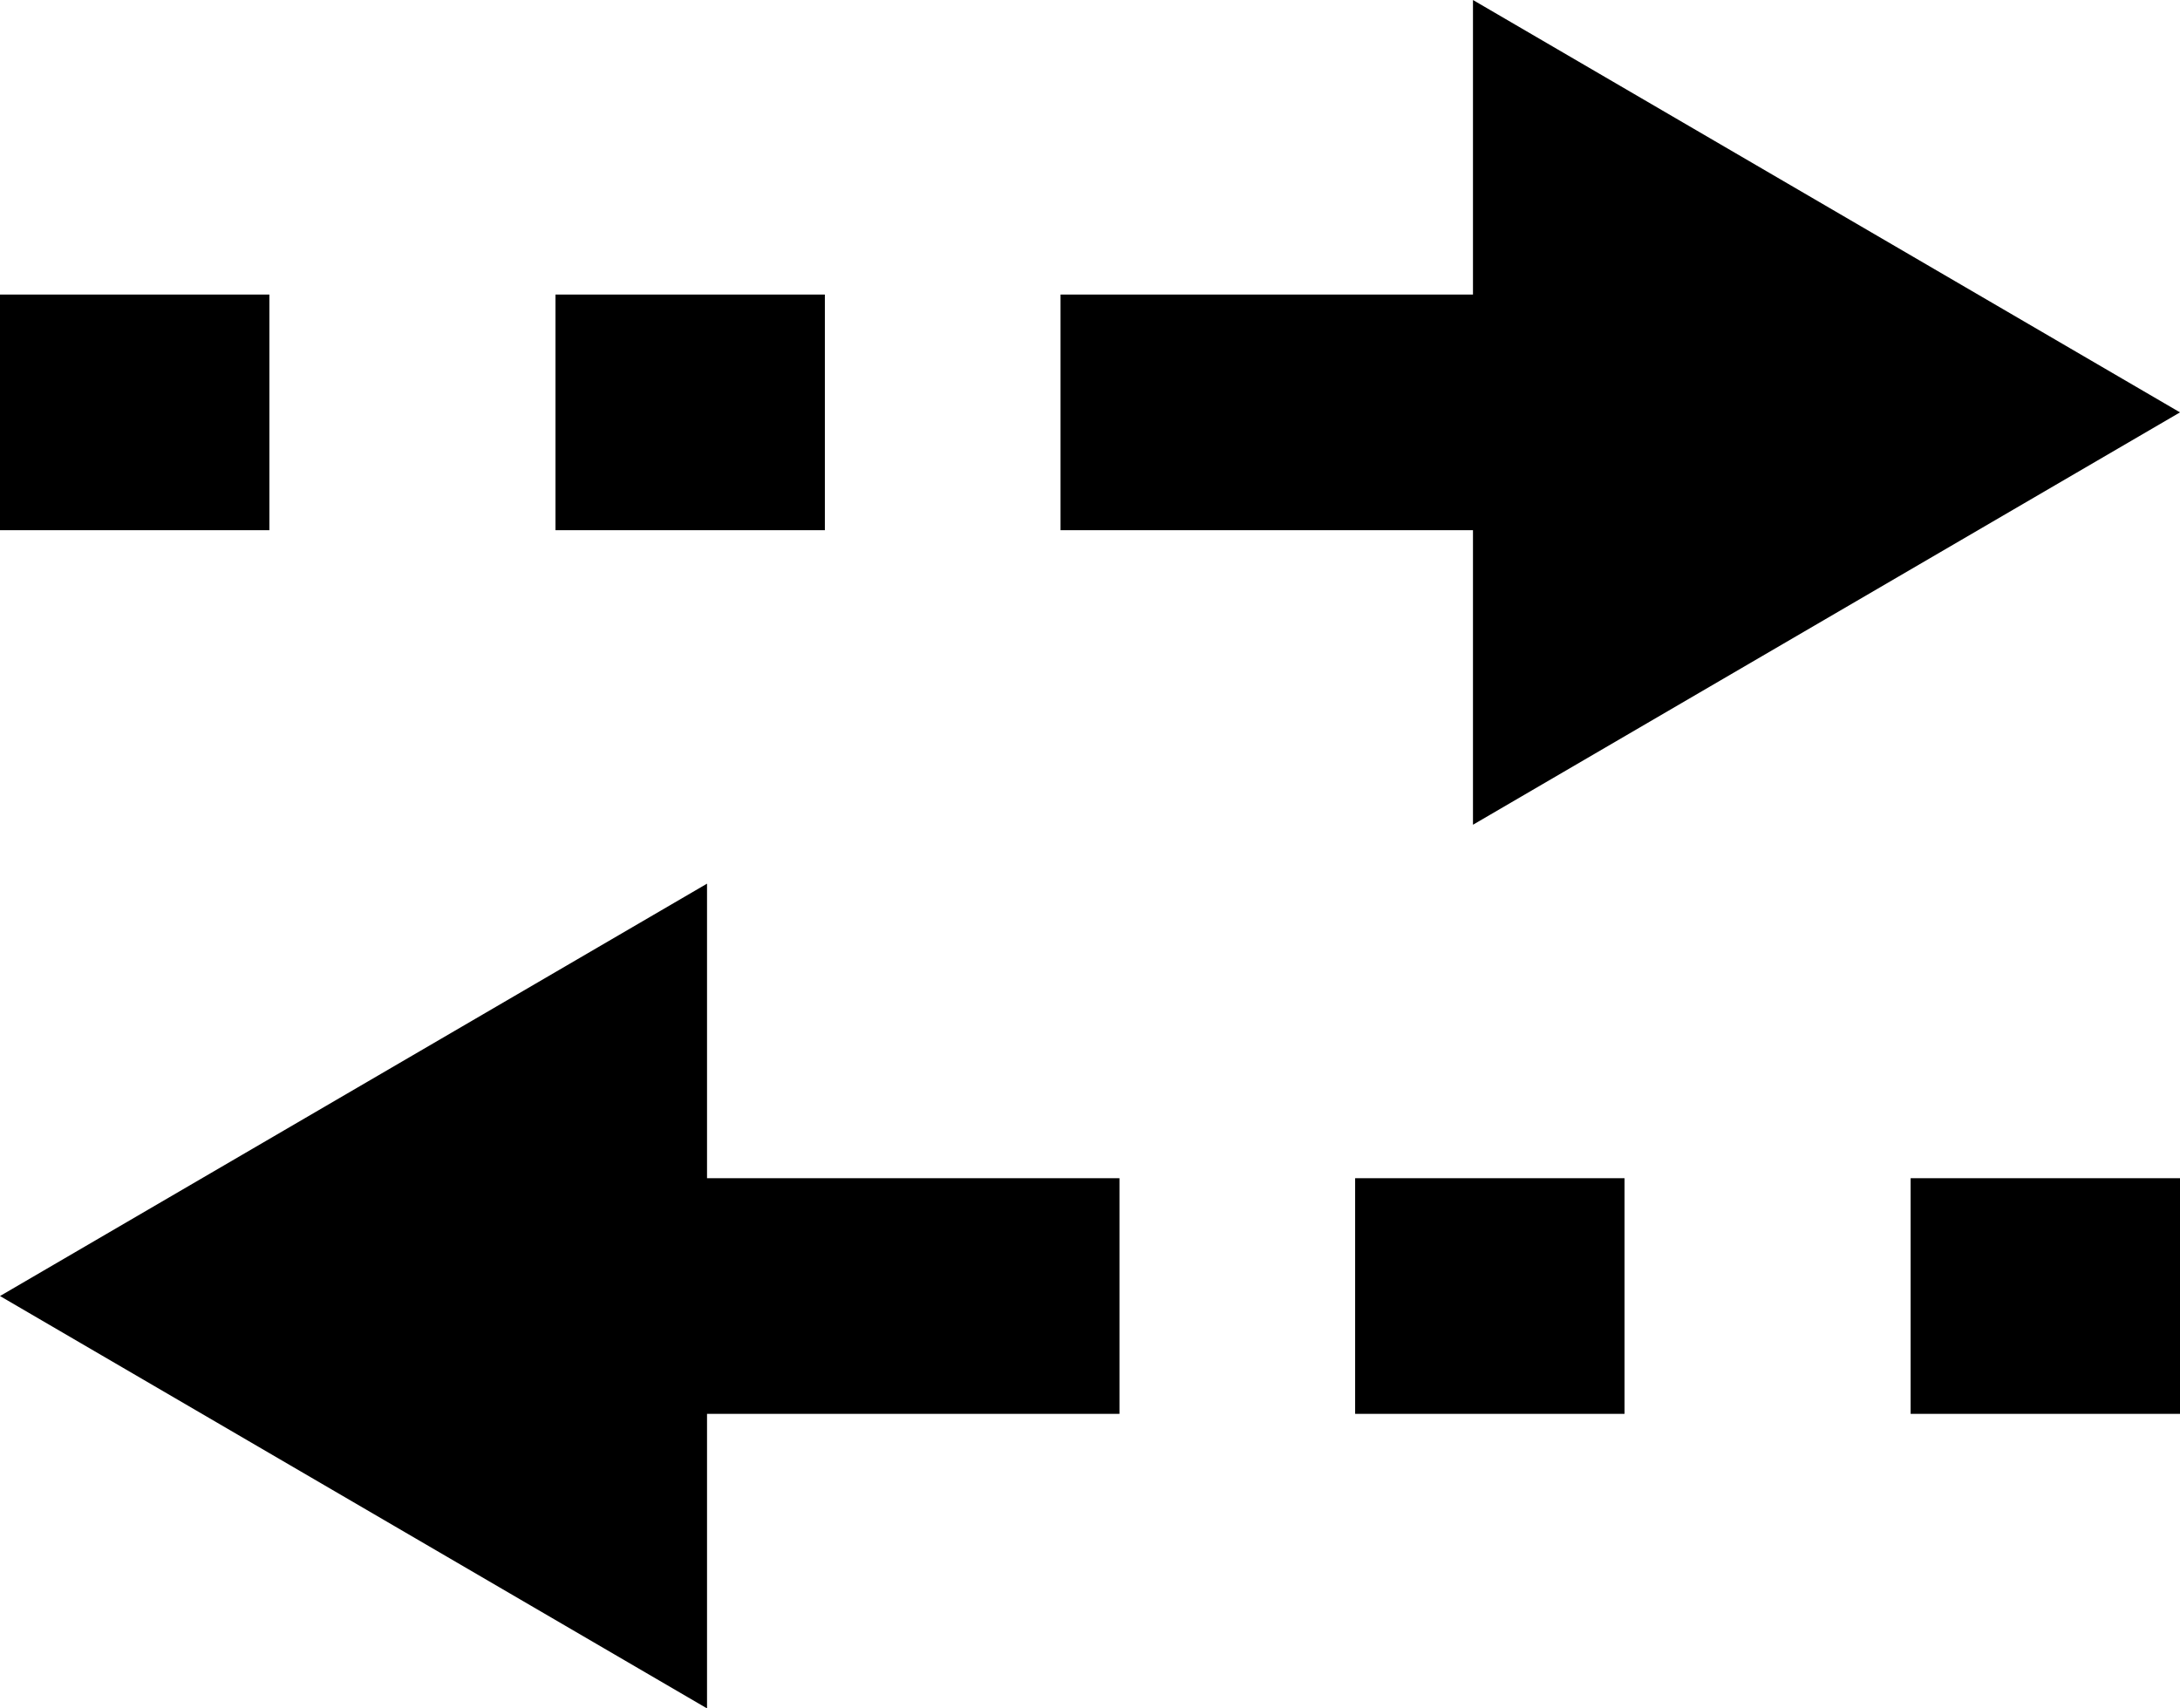 <svg xmlns="http://www.w3.org/2000/svg" width="18.5" height="14.5" viewBox="0 0 18.5 14.5">
  <g id="Group_8490" data-name="Group 8490" transform="translate(-706 -137.5)">
    <g id="Group_8488" data-name="Group 8488">
      <path id="Path_18824" data-name="Path 18824" d="M6,0h5" transform="translate(709 141)" fill="none" stroke="#000" stroke-width="2"/>
      <path id="Path_18825" data-name="Path 18825" d="M3,0H5.286" transform="translate(707.714 141)" fill="none" stroke="#000" stroke-width="2"/>
      <path id="Path_18826" data-name="Path 18826" d="M3,0H5.286" transform="translate(703 141)" fill="none" stroke="#000" stroke-width="2"/>
      <g id="Polygon_22" data-name="Polygon 22" transform="translate(724.5 137.5) rotate(90)">
        <path id="Path_18990" data-name="Path 18990" d="M5.259,5H1.741L3.5,1.985Z"/>
        <path id="Path_18991" data-name="Path 18991" d="M3.5,0,7,6H0Z"/>
      </g>
    </g>
    <g id="Group_8489" data-name="Group 8489" transform="translate(706 145)">
      <path id="Path_18827" data-name="Path 18827" d="M11,0H6" transform="translate(-1.5 3.5)" fill="none" stroke="#000" stroke-width="2"/>
      <path id="Path_18828" data-name="Path 18828" d="M5.286,0H3" transform="translate(8.5 3.5)" fill="none" stroke="#000" stroke-width="2"/>
      <path id="Path_18829" data-name="Path 18829" d="M5.286,0H3" transform="translate(13.214 3.5)" fill="none" stroke="#000" stroke-width="2"/>
      <g id="Polygon_23" data-name="Polygon 23" transform="translate(0 7) rotate(-90)">
        <path id="Path_18992" data-name="Path 18992" d="M5.259,5H1.741L3.5,1.985Z"/>
        <path id="Path_18993" data-name="Path 18993" d="M3.5,0,7,6H0Z"/>
      </g>
    </g>
  </g>
</svg>
